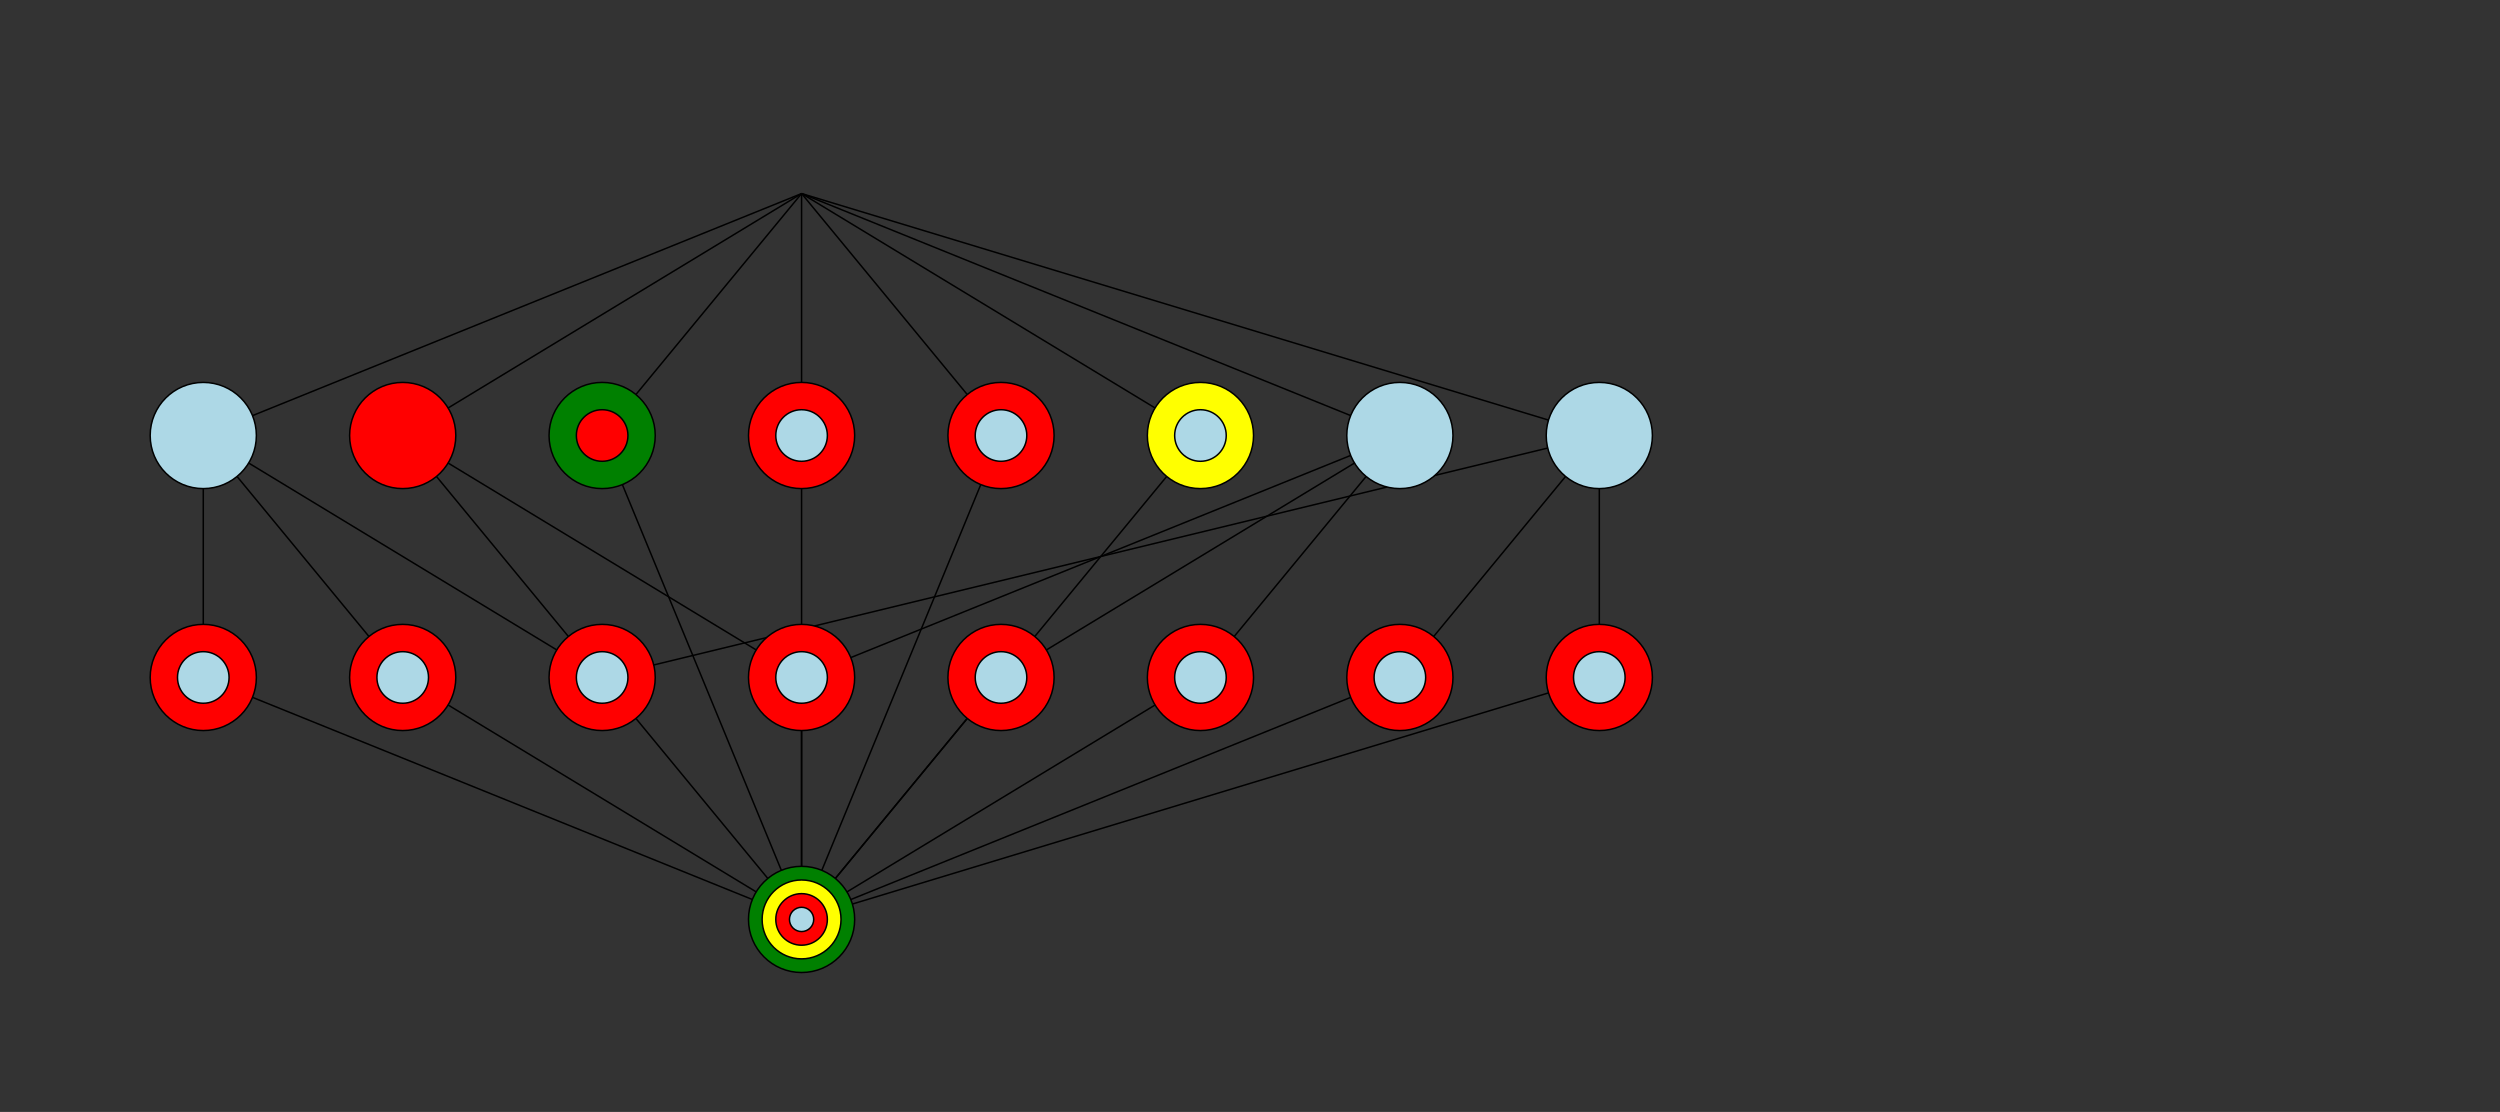 <?xml version="1.0" encoding="utf-8" ?>
<svg baseProfile="full" height="100%" version="1.1" viewBox="460,0,1648,733" width="100%" xmlns="http://www.w3.org/2000/svg" xmlns:ev="http://www.w3.org/2001/xml-events" xmlns:xlink="http://www.w3.org/1999/xlink"><rect x="460" y="0" width="1648" height="733" fill="#333333" stroke="none"/><defs /><line stroke="black" x1="988.4" x2="988.4" y1="127.583" y2="287.083" /><line stroke="black" x1="988.4" x2="856.933" y1="127.583" y2="287.083" /><line stroke="black" x1="988.4" x2="594.0" y1="127.583" y2="287.083" /><line stroke="black" x1="988.4" x2="725.467" y1="127.583" y2="287.083" /><line stroke="black" x1="988.4" x2="1382.8" y1="127.583" y2="287.083" /><line stroke="black" x1="988.4" x2="1514.267" y1="127.583" y2="287.083" /><line stroke="black" x1="988.4" x2="1251.333" y1="127.583" y2="287.083" /><line stroke="black" x1="988.4" x2="1119.867" y1="127.583" y2="287.083" /><line stroke="black" x1="856.933" x2="988.4" y1="446.583" y2="606.083" /><line stroke="black" x1="594.0" x2="856.933" y1="287.083" y2="446.583" /><line stroke="black" x1="594.0" x2="725.467" y1="287.083" y2="446.583" /><line stroke="black" x1="594.0" x2="594.0" y1="287.083" y2="446.583" /><line stroke="black" x1="725.467" x2="988.4" y1="446.583" y2="606.083" /><line stroke="black" x1="594.0" x2="988.4" y1="446.583" y2="606.083" /><line stroke="black" x1="725.467" x2="856.933" y1="287.083" y2="446.583" /><line stroke="black" x1="725.467" x2="988.4" y1="287.083" y2="446.583" /><line stroke="black" x1="988.4" x2="988.4" y1="446.583" y2="606.083" /><line stroke="black" x1="1382.8" x2="1119.867" y1="287.083" y2="446.583" /><line stroke="black" x1="1382.8" x2="1251.333" y1="287.083" y2="446.583" /><line stroke="black" x1="1382.8" x2="988.4" y1="287.083" y2="446.583" /><line stroke="black" x1="1119.867" x2="988.4" y1="446.583" y2="606.083" /><line stroke="black" x1="1251.333" x2="988.4" y1="446.583" y2="606.083" /><line stroke="black" x1="1514.267" x2="856.933" y1="287.083" y2="446.583" /><line stroke="black" x1="1514.267" x2="1382.8" y1="287.083" y2="446.583" /><line stroke="black" x1="1514.267" x2="1514.267" y1="287.083" y2="446.583" /><line stroke="black" x1="1382.8" x2="988.4" y1="446.583" y2="606.083" /><line stroke="black" x1="1514.267" x2="988.4" y1="446.583" y2="606.083" /><line stroke="black" x1="1251.333" x2="988.4" y1="287.083" y2="606.083" /><line stroke="black" x1="1119.867" x2="988.4" y1="287.083" y2="606.083" /><line stroke="black" x1="988.4" x2="988.4" y1="287.083" y2="606.083" /><line stroke="black" x1="856.933" x2="988.4" y1="287.083" y2="606.083" /><a target="_top" xlink:href="readme.html#tr0"><circle cx="988.4" cy="606.083" fill="green" r="35" stroke="black" /><circle cx="988.4" cy="606.083" fill="yellow" r="26" stroke="black" /><circle cx="988.4" cy="606.083" fill="red" r="17" stroke="black" /><circle cx="988.4" cy="606.083" fill="lightblue" r="8" stroke="black" /></a><a target="_top" xlink:href="readme.html#tr1" /><a target="_top" xlink:href="readme.html#tr2"><circle cx="856.933" cy="446.583" fill="red" r="35" stroke="black" /><circle cx="856.933" cy="446.583" fill="lightblue" r="17" stroke="black" /></a><a target="_top" xlink:href="readme.html#tr3"><circle cx="594.0" cy="287.083" fill="lightblue" r="35" stroke="black" /></a><a target="_top" xlink:href="readme.html#tr4"><circle cx="725.467" cy="446.583" fill="red" r="35" stroke="black" /><circle cx="725.467" cy="446.583" fill="lightblue" r="17" stroke="black" /></a><a target="_top" xlink:href="readme.html#tr5"><circle cx="594.0" cy="446.583" fill="red" r="35" stroke="black" /><circle cx="594.0" cy="446.583" fill="lightblue" r="17" stroke="black" /></a><a target="_top" xlink:href="readme.html#tr6"><circle cx="725.467" cy="287.083" fill="red" r="35" stroke="black" /></a><a target="_top" xlink:href="readme.html#tr7"><circle cx="988.4" cy="446.583" fill="red" r="35" stroke="black" /><circle cx="988.4" cy="446.583" fill="lightblue" r="17" stroke="black" /></a><a target="_top" xlink:href="readme.html#tr8"><circle cx="1382.8" cy="287.083" fill="lightblue" r="35" stroke="black" /></a><a target="_top" xlink:href="readme.html#tr9"><circle cx="1119.867" cy="446.583" fill="red" r="35" stroke="black" /><circle cx="1119.867" cy="446.583" fill="lightblue" r="17" stroke="black" /></a><a target="_top" xlink:href="readme.html#tr10"><circle cx="1251.333" cy="446.583" fill="red" r="35" stroke="black" /><circle cx="1251.333" cy="446.583" fill="lightblue" r="17" stroke="black" /></a><a target="_top" xlink:href="readme.html#tr11"><circle cx="1514.267" cy="287.083" fill="lightblue" r="35" stroke="black" /></a><a target="_top" xlink:href="readme.html#tr12"><circle cx="1382.8" cy="446.583" fill="red" r="35" stroke="black" /><circle cx="1382.8" cy="446.583" fill="lightblue" r="17" stroke="black" /></a><a target="_top" xlink:href="readme.html#tr13"><circle cx="1514.267" cy="446.583" fill="red" r="35" stroke="black" /><circle cx="1514.267" cy="446.583" fill="lightblue" r="17" stroke="black" /></a><a target="_top" xlink:href="readme.html#tr14"><circle cx="1251.333" cy="287.083" fill="yellow" r="35" stroke="black" /><circle cx="1251.333" cy="287.083" fill="lightblue" r="17" stroke="black" /></a><a target="_top" xlink:href="readme.html#tr15"><circle cx="1119.867" cy="287.083" fill="red" r="35" stroke="black" /><circle cx="1119.867" cy="287.083" fill="lightblue" r="17" stroke="black" /></a><a target="_top" xlink:href="readme.html#tr16"><circle cx="988.4" cy="287.083" fill="red" r="35" stroke="black" /><circle cx="988.4" cy="287.083" fill="lightblue" r="17" stroke="black" /></a><a target="_top" xlink:href="readme.html#tr17"><circle cx="856.933" cy="287.083" fill="green" r="35" stroke="black" /><circle cx="856.933" cy="287.083" fill="red" r="17" stroke="black" /></a></svg>